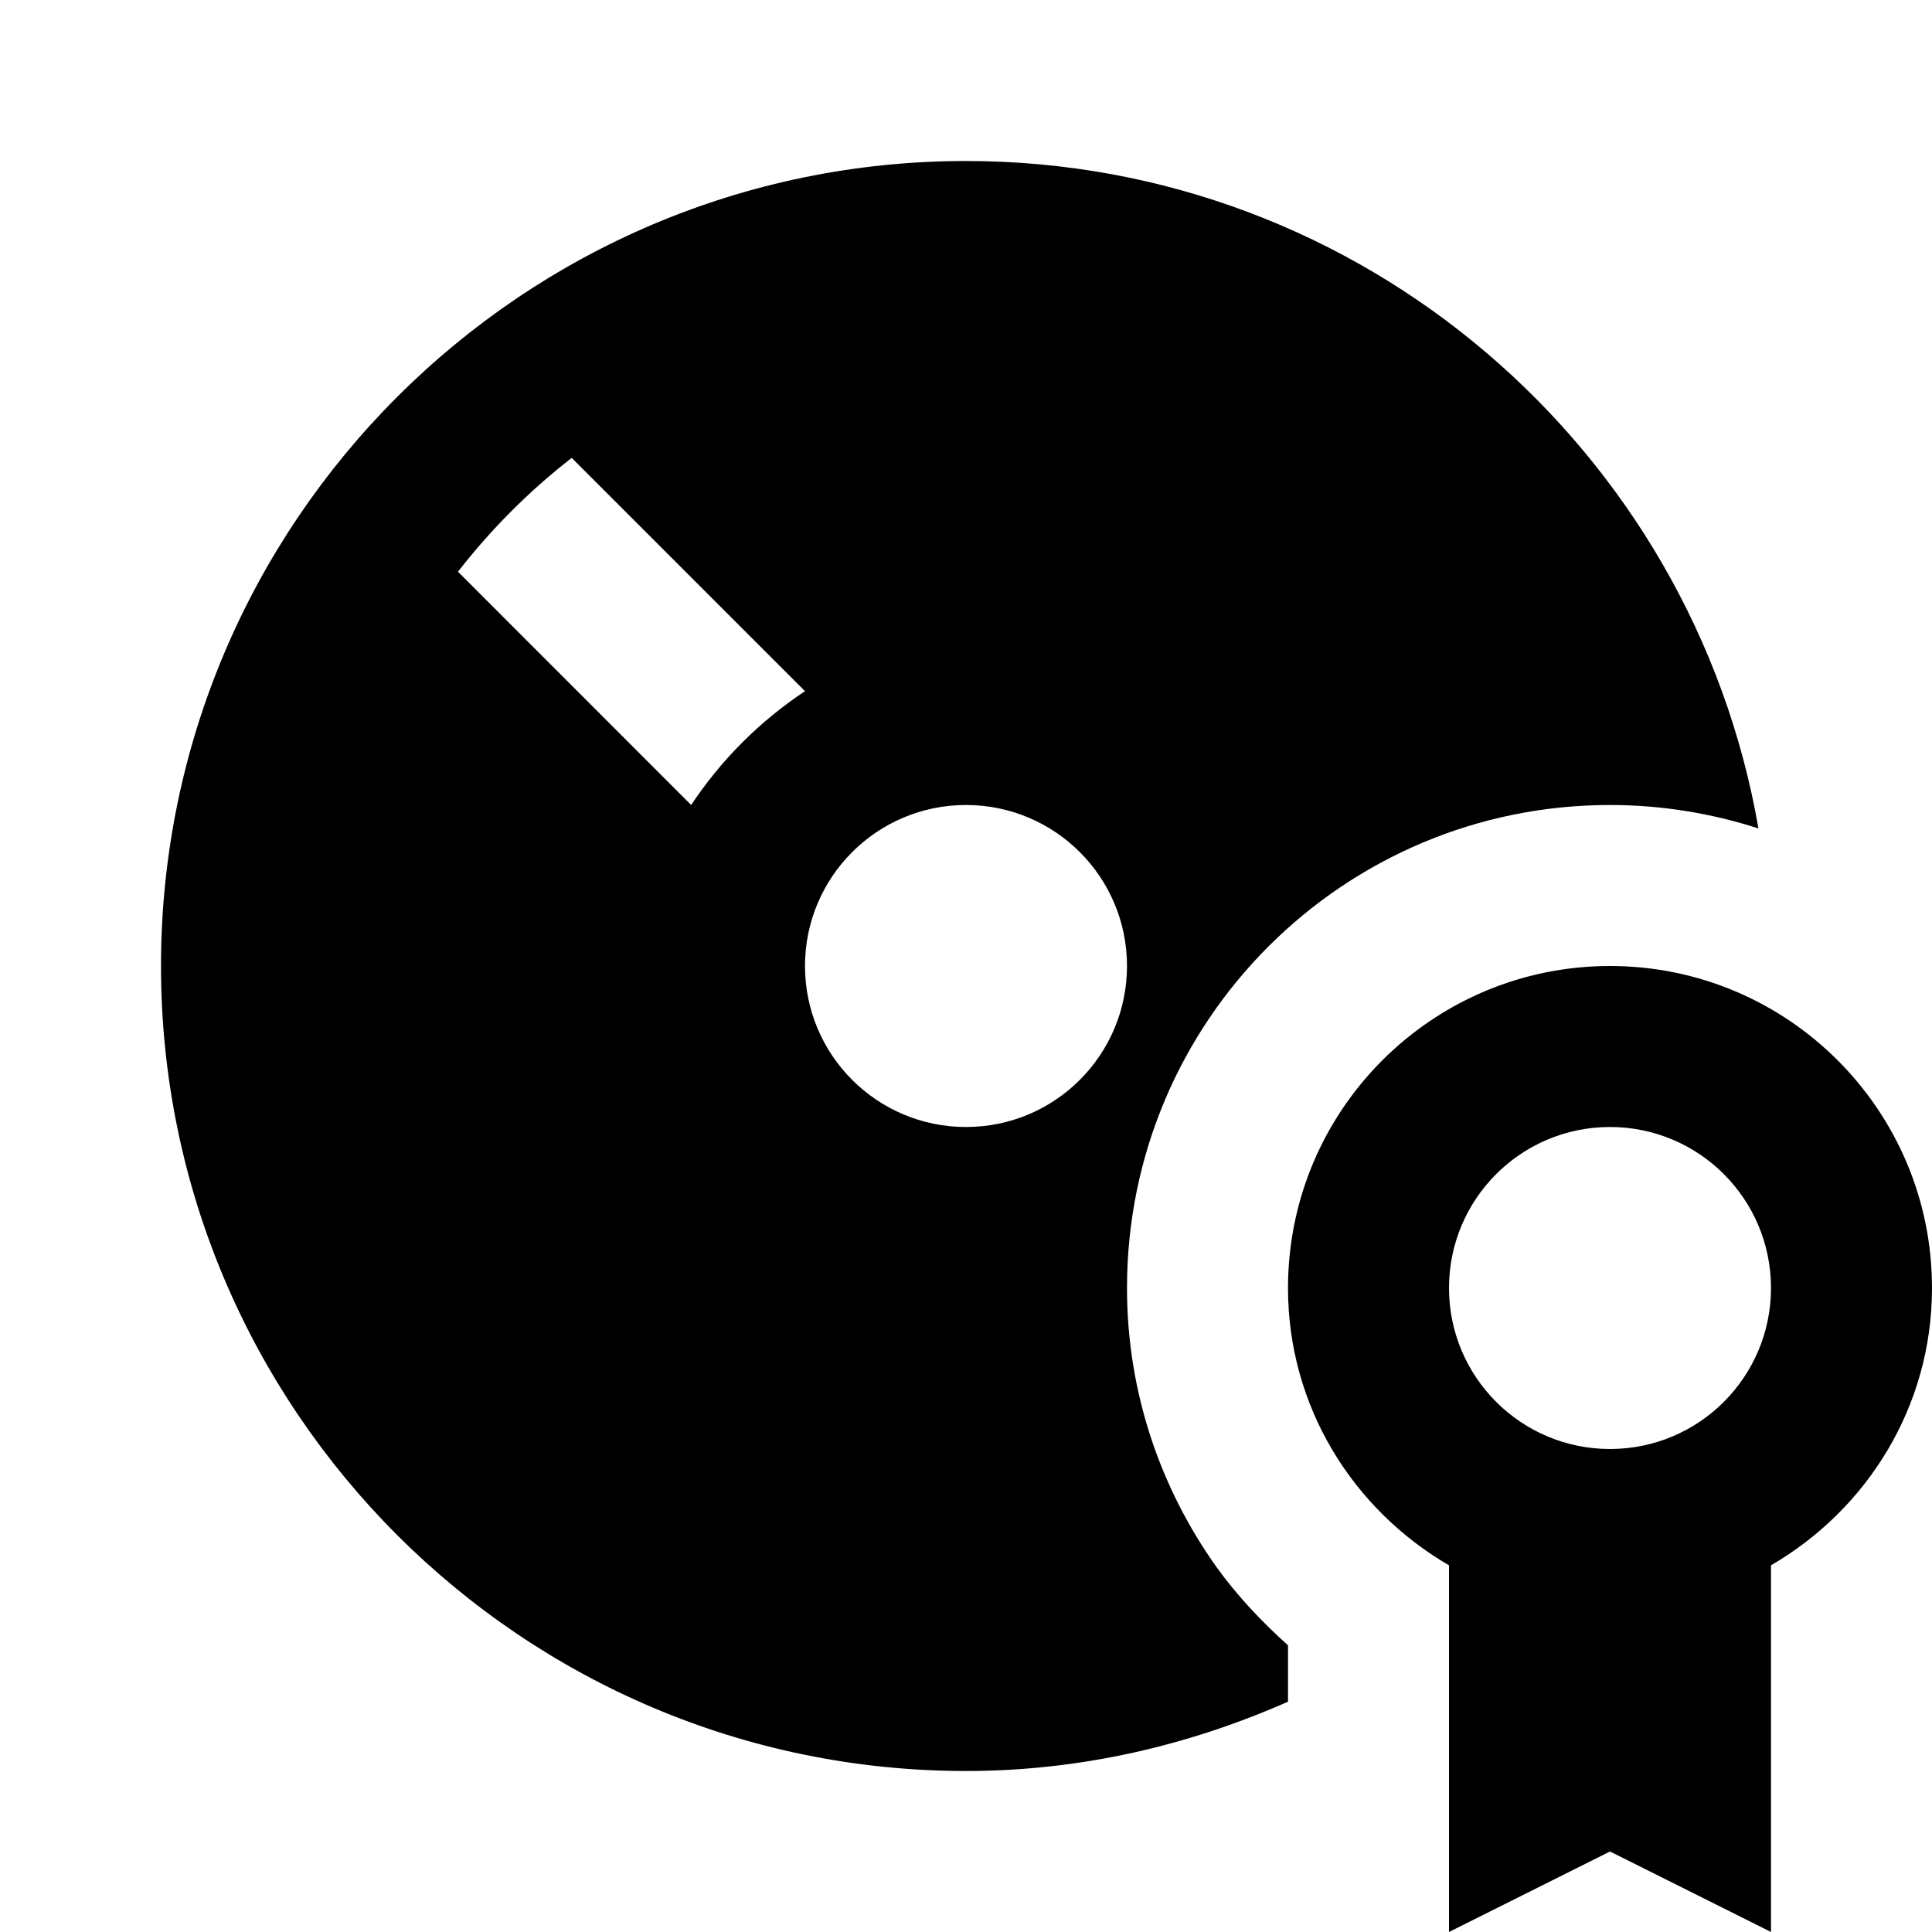 <?xml version="1.0"?><svg fill="#000000" xmlns="http://www.w3.org/2000/svg"  viewBox="0 0 24 24" width="48px" height="48px">    <path d="M 12 2 C 6.486 2 2 6.486 2 12 C 2 17.514 6.486 22 12 22 C 13.426 22 14.772 21.681 16 21.139 L 16 20.439 C 15.674 20.146 15.372 19.827 15.115 19.471 C 14.416 18.491 14 17.296 14 16 C 14 12.686 16.686 10 20 10 C 20.643 10 21.263 10.104 21.844 10.291 C 21.03 5.59 16.93 2 12 2 z M 7.102 5.688 L 10 8.586 C 9.439 8.958 8.958 9.439 8.586 10 L 5.689 7.102 C 6.1 6.574 6.574 6.098 7.102 5.688 z M 12 10 C 13.105 10 14 10.895 14 12 C 14 13.105 13.105 14 12 14 C 10.895 14 10 13.105 10 12 C 10 10.895 10.895 10 12 10 z M 20 12 C 17.791 12 16 13.791 16 16 C 16 17.477 16.809 18.752 18 19.445 L 18 24 L 20 23 L 22 24 L 22 19.445 C 23.191 18.752 24 17.477 24 16 C 24 13.791 22.209 12 20 12 z M 20 14 C 21.105 14 22 14.895 22 16 C 22 17.105 21.105 18 20 18 C 18.895 18 18 17.105 18 16 C 18 14.895 18.895 14 20 14 z"/></svg>
